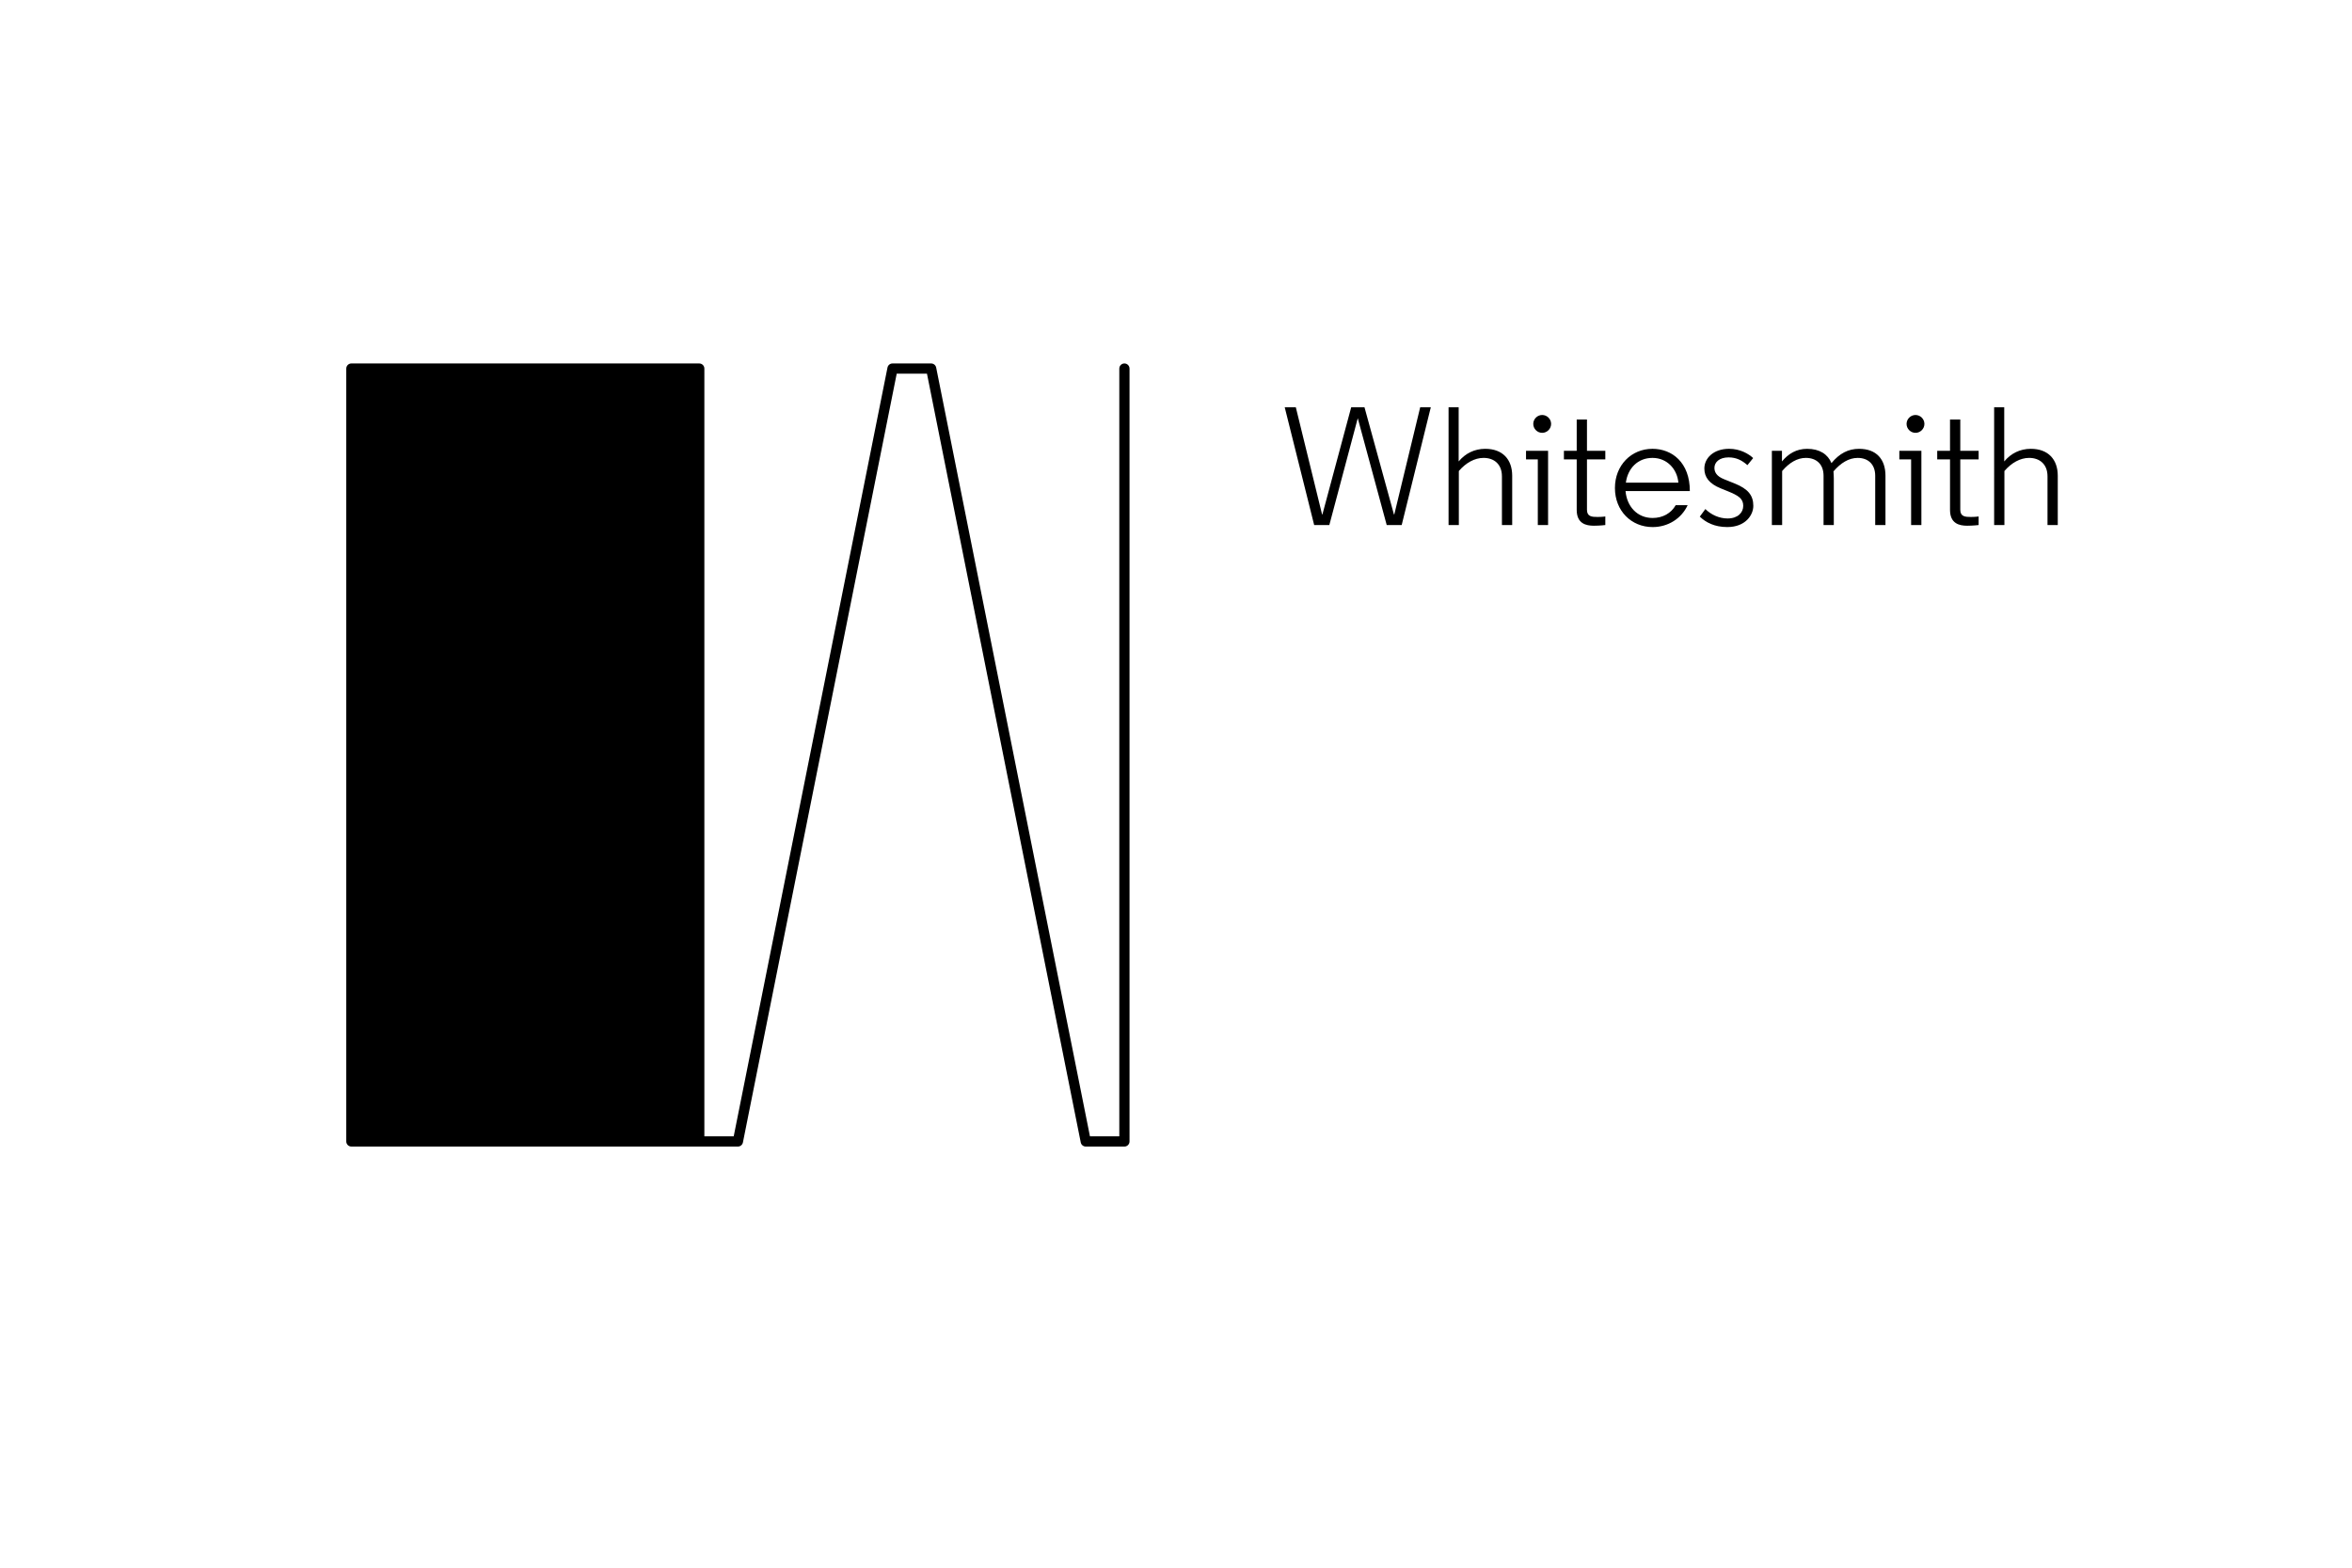 <?xml version="1.0" encoding="utf-8"?>
<!-- Generator: Adobe Illustrator 15.0.0, SVG Export Plug-In . SVG Version: 6.00 Build 0)  -->
<!DOCTYPE svg PUBLIC "-//W3C//DTD SVG 1.1//EN" "http://www.w3.org/Graphics/SVG/1.1/DTD/svg11.dtd">
<svg version="1.1" id="Layer_1" xmlns="http://www.w3.org/2000/svg" xmlns:xlink="http://www.w3.org/1999/xlink" x="0px" y="0px"
	 width="340px" height="226.771px" viewBox="0 0 340 226.771" enable-background="new 0 0 340 226.771" xml:space="preserve">
<g>
	<g>
		<path d="M200.46,75.915l-4.184-15.451l-4.111,15.451h-2.191l-4.258-17.031h1.605l3.797,15.499h0.047l4.162-15.499h1.92
			l4.26,15.499h0.049l3.746-15.499h1.533l-4.209,17.031H200.46z"/>
		<path d="M217.114,68.858c0-1.727-1.119-2.652-2.652-2.652c-1.289,0-2.555,0.706-3.576,1.897v7.812h-1.484V58.884h1.459v7.834
			c0.975-1.169,2.289-1.825,3.844-1.825c2.506,0,3.895,1.533,3.895,3.893v7.13h-1.484V68.858z"/>
		<path d="M223.786,75.915h-1.484v-9.489h-1.703v-1.242h3.188V75.915z M222.935,60.002c0.705,0,1.291,0.584,1.291,1.289
			c0,0.707-0.586,1.291-1.291,1.291s-1.289-0.584-1.289-1.291C221.646,60.586,222.229,60.002,222.935,60.002z"/>
		<path d="M229.409,60.658v4.525h2.652v1.242h-2.652v7.275c0,0.997,0.705,1.045,1.533,1.045c0.68,0,1.119-0.072,1.119-0.072v1.241
			c0,0-0.779,0.099-1.656,0.099c-1.119,0-2.48-0.293-2.48-2.289v-7.299h-1.85v-1.242h1.85v-4.525H229.409z"/>
		<path d="M234.983,71c0.193,2.215,1.68,3.893,3.916,3.893c1.461,0,2.678-0.682,3.334-1.85h1.729
			c-0.9,1.947-2.846,3.164-5.062,3.164c-3.09,0-5.449-2.359-5.449-5.645s2.359-5.67,5.426-5.67c2.822,0,5.402,1.972,5.402,6.107
			H234.983z M235.032,69.784h7.59c-0.168-1.948-1.627-3.578-3.746-3.578C236.735,66.206,235.3,67.74,235.032,69.784z"/>
		<path d="M252.604,67.253c-0.779-0.681-1.582-1.12-2.725-1.12c-1.338,0-2.045,0.707-2.045,1.509c0,0.608,0.293,1.217,1.412,1.655
			l1.508,0.608c1.949,0.778,2.701,1.727,2.701,3.235c0,1.315-1.119,3.066-3.771,3.066c-1.85,0-3.113-0.682-3.965-1.509l0.803-1.095
			c0.803,0.803,1.994,1.362,3.211,1.362c1.484,0,2.264-0.851,2.264-1.825c0-1.047-0.682-1.483-2.238-2.117l-1.023-0.414
			c-1.678-0.681-2.359-1.63-2.359-2.869c0-1.484,1.314-2.848,3.576-2.848c1.582,0,2.799,0.705,3.48,1.338L252.604,67.253z"/>
		<path d="M265.091,69.199v6.716h-1.482v-7.13c0-1.653-1.023-2.579-2.557-2.579c-1.266,0-2.408,0.706-3.43,1.897v7.812h-1.484
			V65.184h1.459v1.534c0.926-1.12,2.092-1.825,3.648-1.825c1.803,0,2.994,0.803,3.506,2.068c1.166-1.412,2.434-2.068,3.99-2.068
			c2.529,0,3.818,1.533,3.818,3.893v7.13h-1.484v-7.13c0-1.653-1.021-2.579-2.529-2.579c-1.289,0-2.457,0.731-3.504,1.948
			C265.067,68.494,265.091,68.858,265.091,69.199z"/>
		<path d="M277.751,75.915h-1.484v-9.489h-1.703v-1.242h3.188V75.915z M276.901,60.002c0.703,0,1.289,0.584,1.289,1.289
			c0,0.707-0.586,1.291-1.289,1.291c-0.707,0-1.291-0.584-1.291-1.291C275.61,60.586,276.194,60.002,276.901,60.002z"/>
		<path d="M283.374,60.658v4.525h2.652v1.242h-2.652v7.275c0,0.997,0.707,1.045,1.535,1.045c0.678,0,1.117-0.072,1.117-0.072v1.241
			c0,0-0.779,0.099-1.654,0.099c-1.119,0-2.482-0.293-2.482-2.289v-7.299h-1.85v-1.242h1.85v-4.525H283.374z"/>
		<path d="M295.981,68.858c0-1.727-1.121-2.652-2.652-2.652c-1.289,0-2.555,0.706-3.576,1.897v7.812h-1.484V58.884h1.459v7.834
			c0.975-1.169,2.287-1.825,3.848-1.825c2.502,0,3.891,1.533,3.891,3.893v7.13h-1.484V68.858z"/>
	</g>
	<path d="M162.542,52.552c-0.408,0-0.738,0.331-0.738,0.739v111.008h-4.242l-22.23-111.153c-0.07-0.345-0.371-0.594-0.725-0.594
		h-5.588c-0.352,0-0.656,0.249-0.725,0.594l-22.23,111.153h-4.242V53.291c0-0.408-0.332-0.739-0.74-0.739H50.794
		c-0.408,0-0.738,0.331-0.738,0.739v111.744c0,0.408,0.33,0.74,0.738,0.74h50.277c0.004,0,0.006,0.002,0.01,0.002h5.588
		c0.354,0,0.654-0.249,0.725-0.595L129.626,54.03h4.375l22.23,111.152c0.068,0.346,0.371,0.595,0.723,0.595h5.588
		c0.408,0,0.74-0.332,0.74-0.74V53.291C163.282,52.883,162.95,52.552,162.542,52.552z"/>
</g>
</svg>
